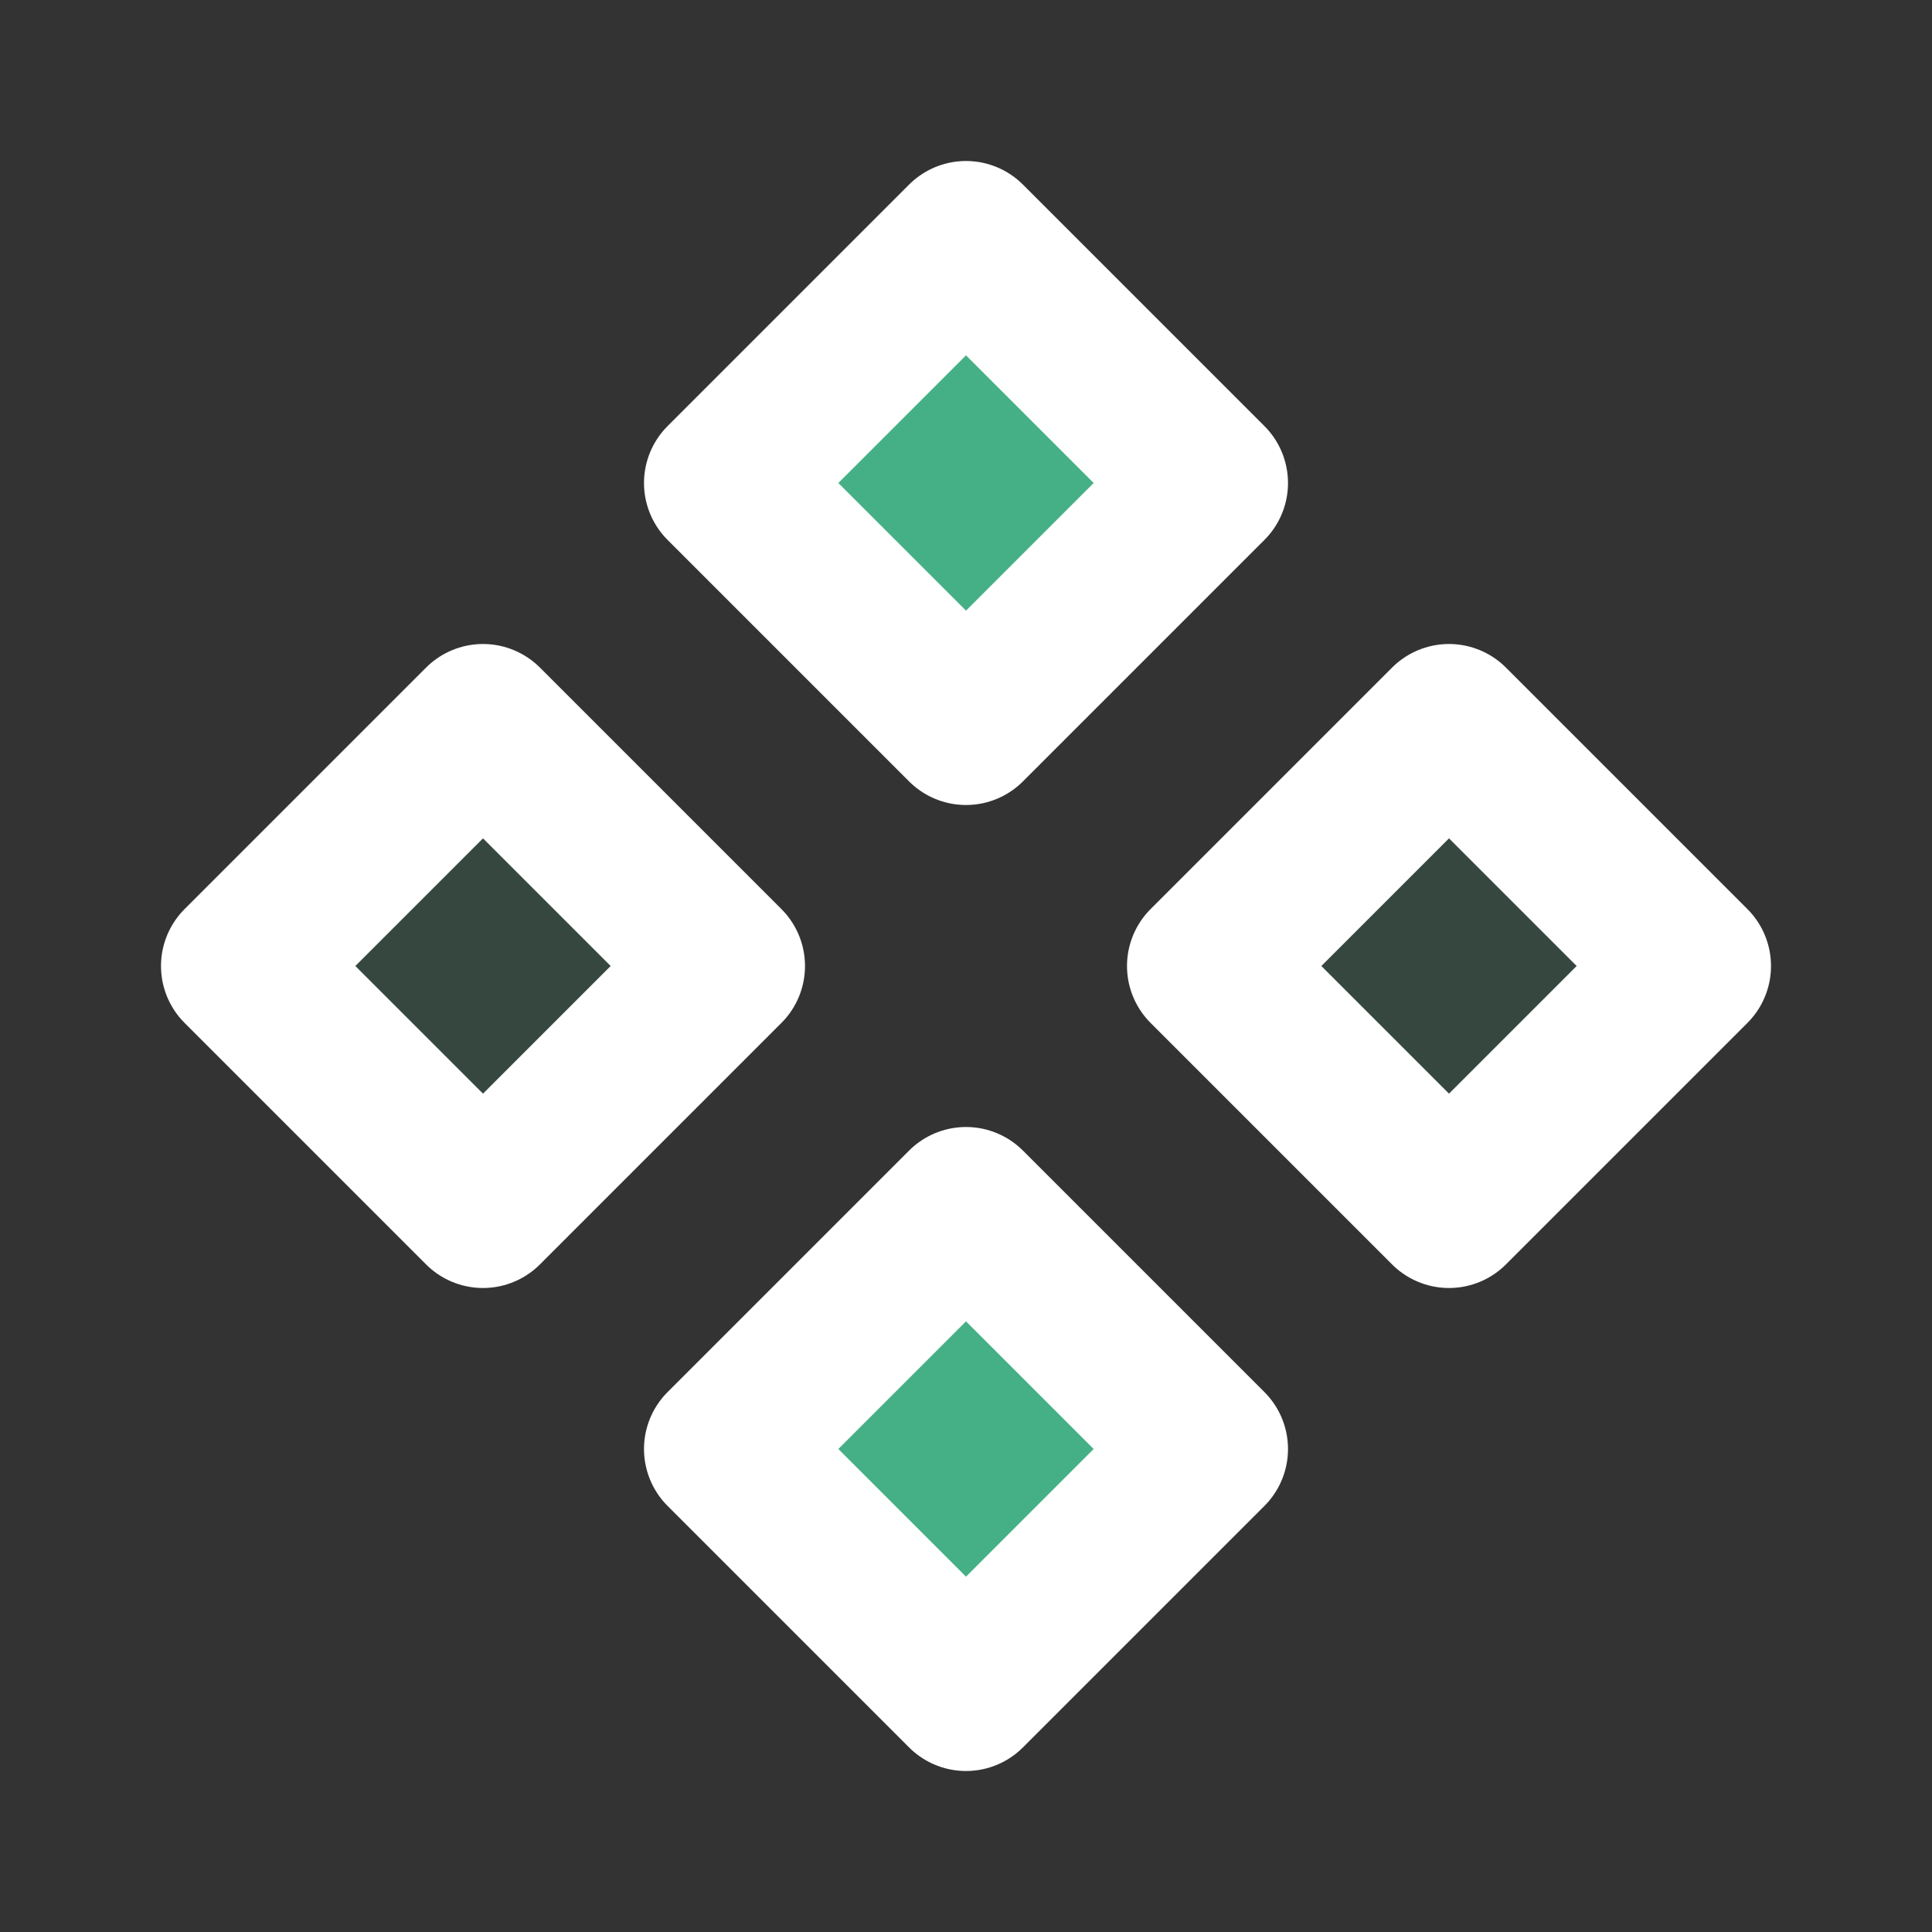 <svg width="24" height="24" viewBox="0 0 24 24" fill="none" xmlns="http://www.w3.org/2000/svg">
<rect x="0" y="0" width="24" height="24" fill="#333333" stroke="none"/>
<g clip-path="url(#clip0_157_69)">
<path opacity="0.16" d="M12 3L15 6L12 9L9 6L12 3Z" fill="white"/>
<path opacity="0.16" d="M12 15L15 18L12 21L9 18L12 15Z" fill="white"/>
<path opacity="0.16" d="M18 9L21 12L18 15L15 12L18 9Z" fill="#45B085"/>
<path opacity="0.16" d="M6 9L9 12L6 15L3 12L6 9Z" fill="#45B085"/>
<path d="M12 3L15 6L12 9L9 6L12 3Z" fill="#45B085" stroke="white" stroke-width="2" stroke-linejoin="round"/>
<path d="M12 15L15 18L12 21L9 18L12 15Z" fill="#45B085" stroke="white" stroke-width="2" stroke-linejoin="round"/>
<path d="M18 9L21 12L18 15L15 12L18 9Z" stroke="white" stroke-width="2" stroke-linejoin="round"/>
<path d="M6 9L9 12L6 15L3 12L6 9Z" stroke="white" stroke-width="2" stroke-linejoin="round"/>
</g>
<defs>
<clipPath id="clip0_157_69">
<rect width="24" height="24" fill="white"/>
</clipPath>
</defs>
</svg>
